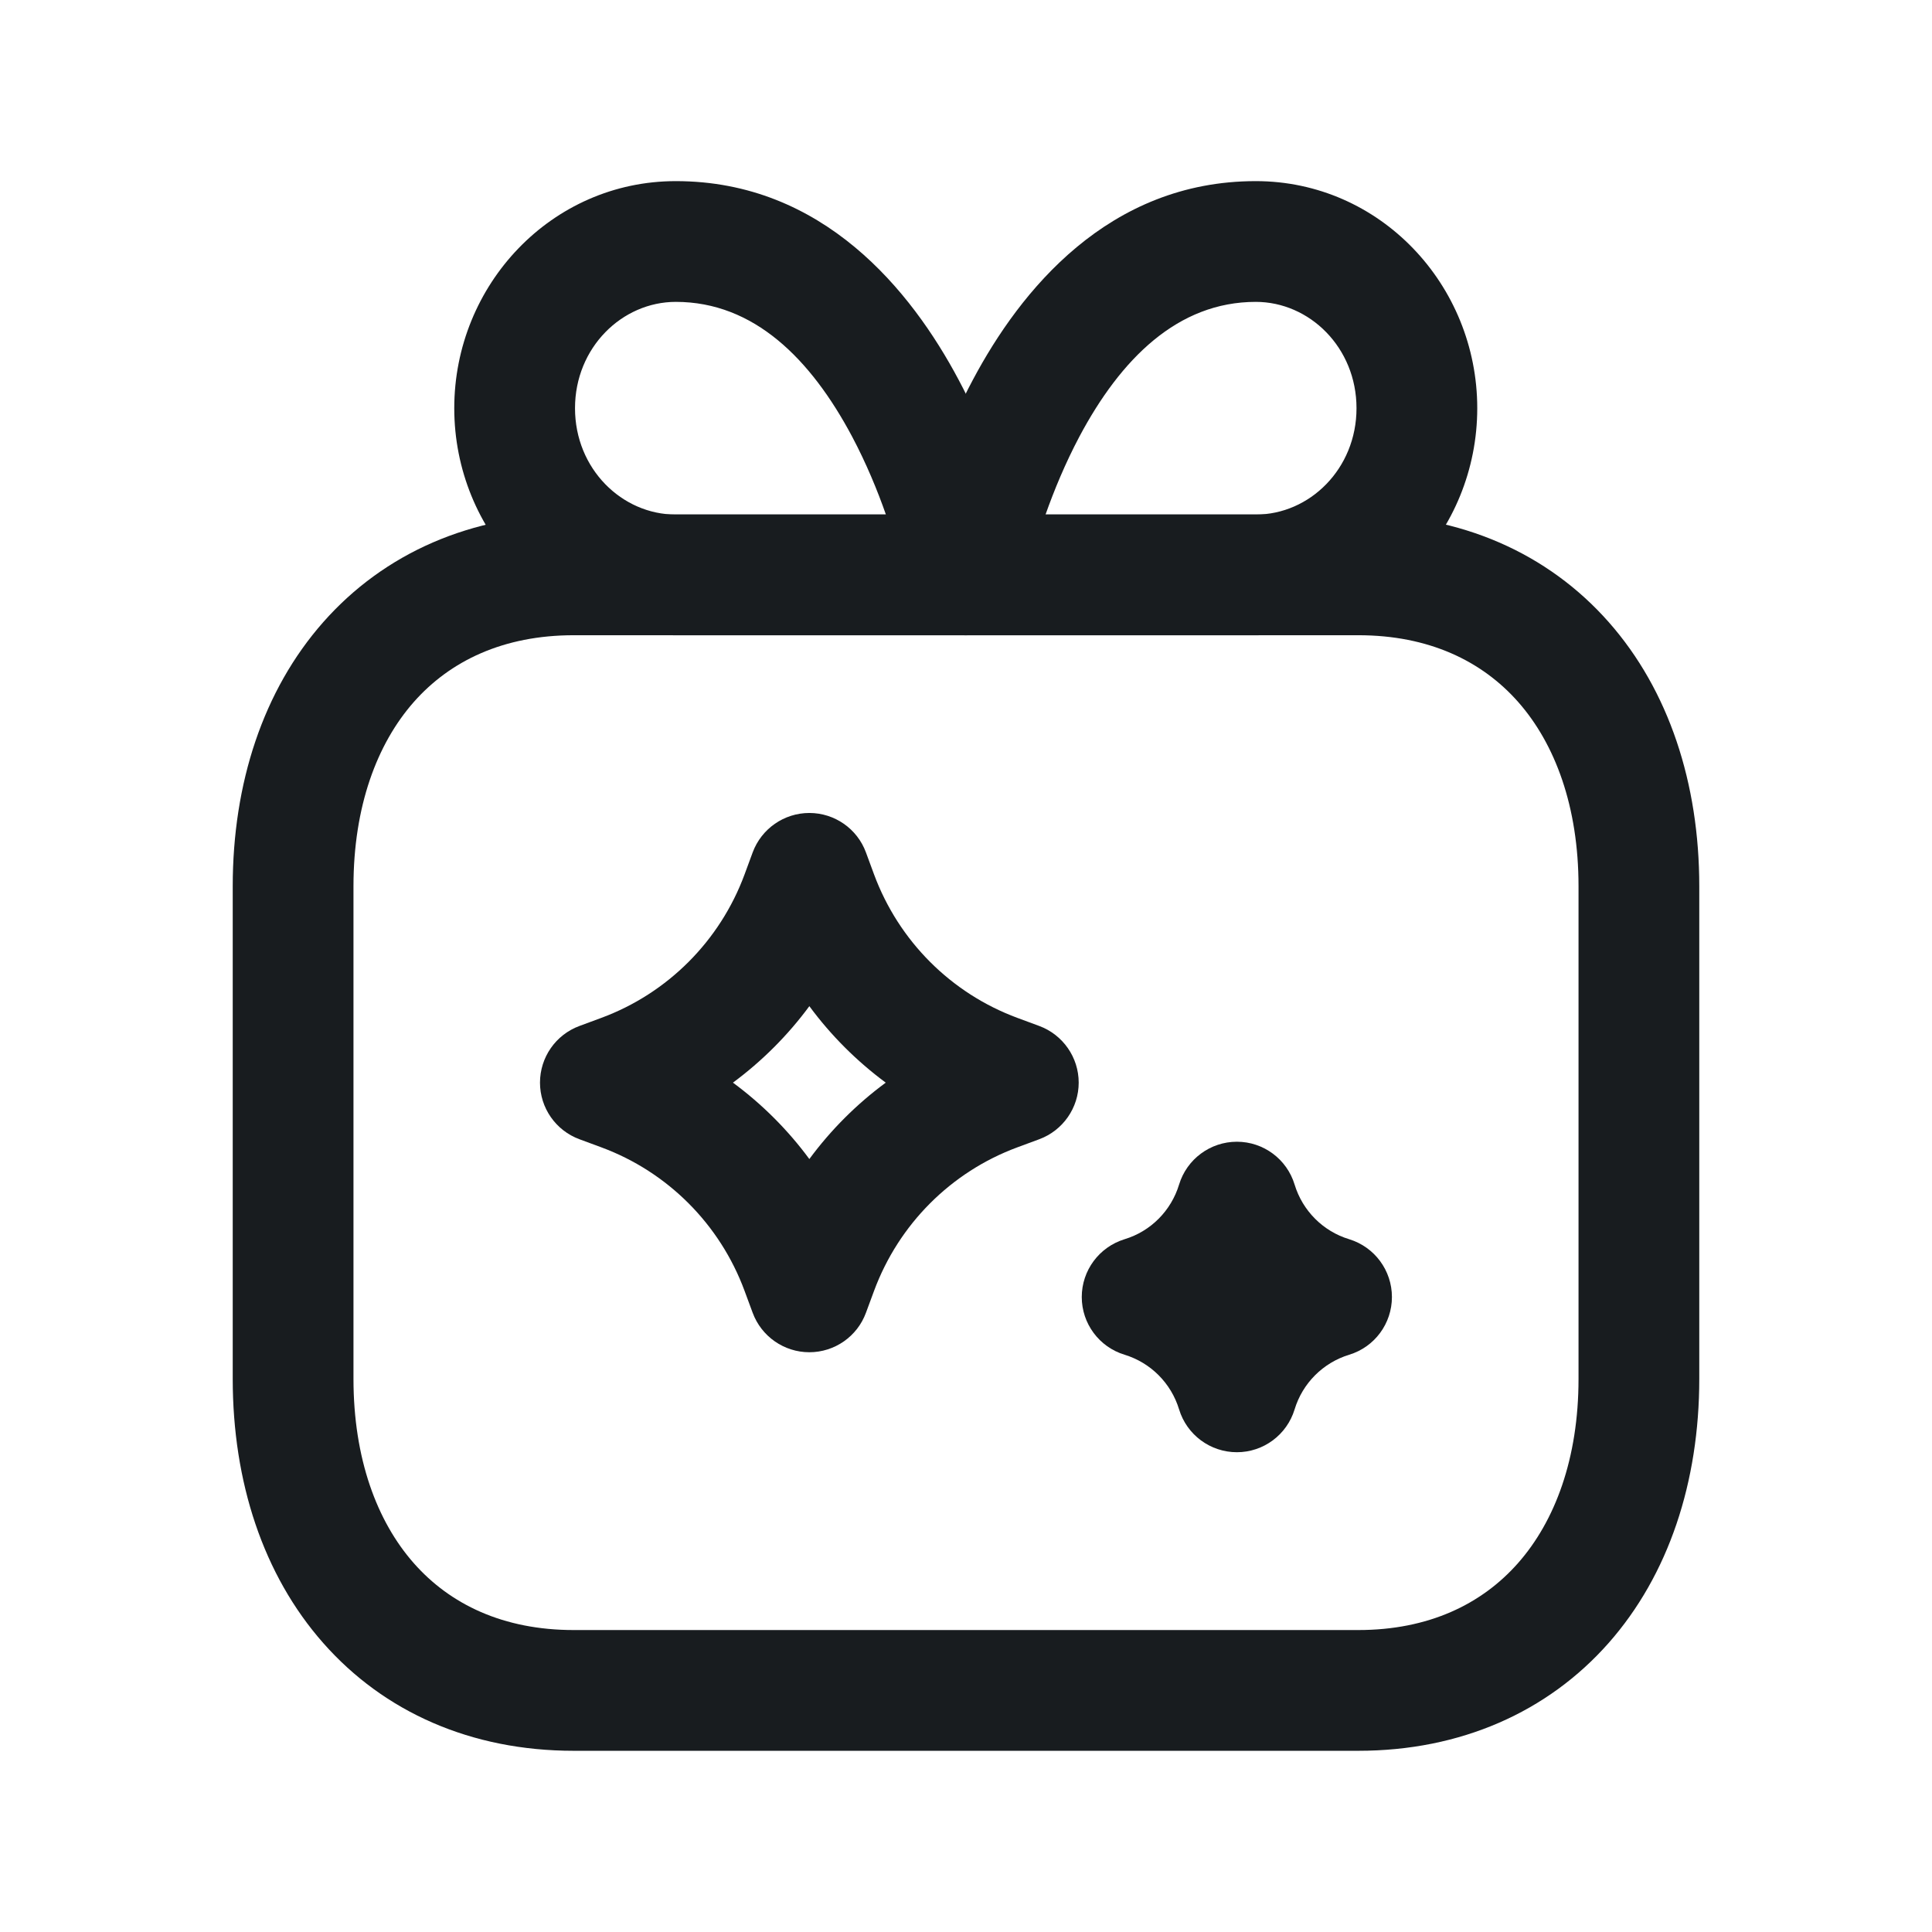<svg width="24" height="24" viewBox="0 0 24 24" fill="none" xmlns="http://www.w3.org/2000/svg">
<path fill-rule="evenodd" clip-rule="evenodd" d="M8.395 3.75C7.728 3.75 7.143 4.317 7.143 5.071C7.143 5.825 7.727 6.392 8.395 6.392H11.005C10.901 6.095 10.762 5.757 10.585 5.423C10.072 4.459 9.366 3.75 8.395 3.75ZM11.998 7.142C12.734 7 12.734 6.999 12.734 6.999L12.733 6.997L12.733 6.993L12.73 6.98L12.721 6.937C12.713 6.901 12.702 6.851 12.687 6.788C12.656 6.662 12.61 6.486 12.546 6.275C12.418 5.857 12.214 5.292 11.909 4.719C11.321 3.612 10.226 2.25 8.395 2.25C6.851 2.25 5.643 3.538 5.643 5.071C5.643 6.605 6.851 7.892 8.395 7.892H11.998C12.222 7.892 12.434 7.792 12.576 7.619C12.719 7.447 12.776 7.219 12.734 6.999L11.998 7.142Z" fill="#181C1F"/>
<path fill-rule="evenodd" clip-rule="evenodd" d="M12.085 4.719C12.673 3.612 13.768 2.25 15.6 2.25C17.143 2.25 18.351 3.538 18.351 5.071C18.351 6.605 17.143 7.892 15.6 7.892H11.996C11.772 7.892 11.56 7.792 11.418 7.619C11.275 7.447 11.217 7.219 11.26 6.999L11.996 7.142C11.26 6.999 11.26 7 11.26 6.999L11.26 6.998L11.26 6.997L11.261 6.993L11.264 6.98L11.273 6.937C11.28 6.901 11.292 6.851 11.307 6.788C11.337 6.662 11.384 6.486 11.448 6.275C11.576 5.857 11.78 5.292 12.085 4.719ZM12.988 6.392H15.6C16.267 6.392 16.851 5.825 16.851 5.071C16.851 4.317 16.267 3.75 15.6 3.75C14.629 3.75 13.922 4.459 13.409 5.423C13.232 5.757 13.093 6.095 12.988 6.392Z" fill="#181C1F"/>
<path fill-rule="evenodd" clip-rule="evenodd" d="M4.015 7.729C4.771 6.872 5.854 6.391 7.128 6.391H16.873C18.147 6.391 19.229 6.872 19.985 7.729C20.732 8.576 21.109 9.732 21.109 11.01V17.128C21.109 18.407 20.73 19.564 19.982 20.411C19.226 21.267 18.144 21.749 16.873 21.749H7.127C5.853 21.749 4.771 21.268 4.015 20.41C3.268 19.563 2.891 18.407 2.891 17.128V11.01C2.891 9.732 3.268 8.576 4.015 7.729ZM5.14 8.721C4.682 9.241 4.391 10.02 4.391 11.01V17.128C4.391 18.119 4.682 18.898 5.14 19.418C5.59 19.929 6.251 20.249 7.127 20.249H16.873C17.745 20.249 18.406 19.929 18.857 19.418C19.317 18.897 19.609 18.118 19.609 17.128V11.01C19.609 10.02 19.318 9.241 18.86 8.721C18.409 8.21 17.749 7.891 16.873 7.891H7.128C6.252 7.891 5.591 8.21 5.14 8.721Z" fill="#181C1F"/>
<path fill-rule="evenodd" clip-rule="evenodd" d="M10.054 16.798C9.74 16.798 9.459 16.602 9.35 16.308L9.249 16.035C8.944 15.209 8.294 14.558 7.471 14.253L7.198 14.152C6.903 14.043 6.708 13.762 6.708 13.449C6.708 13.135 6.903 12.854 7.198 12.745L7.471 12.644C8.294 12.339 8.944 11.688 9.249 10.863L9.35 10.589C9.459 10.295 9.74 10.099 10.054 10.099C10.368 10.099 10.649 10.295 10.757 10.589L10.858 10.863C11.164 11.688 11.813 12.339 12.637 12.644L12.91 12.745C13.204 12.854 13.4 13.135 13.4 13.449C13.4 13.762 13.204 14.043 12.91 14.152L12.637 14.253C11.813 14.558 11.164 15.209 10.858 16.035L10.757 16.308C10.649 16.602 10.368 16.798 10.054 16.798ZM11.003 13.449C10.641 13.181 10.321 12.861 10.054 12.499C9.787 12.861 9.467 13.181 9.105 13.449C9.467 13.716 9.787 14.036 10.054 14.398C10.321 14.036 10.641 13.716 11.003 13.449Z" fill="#181C1F"/>
<path fill-rule="evenodd" clip-rule="evenodd" d="M15.365 18.04C15.035 18.04 14.743 17.824 14.647 17.508C14.548 17.182 14.294 16.928 13.97 16.829C13.654 16.733 13.438 16.442 13.438 16.112C13.438 15.782 13.654 15.491 13.97 15.394C14.294 15.296 14.548 15.041 14.647 14.715C14.743 14.399 15.035 14.183 15.365 14.183C15.695 14.183 15.986 14.399 16.082 14.715C16.181 15.041 16.436 15.296 16.76 15.394C17.076 15.491 17.291 15.782 17.291 16.112C17.291 16.442 17.076 16.733 16.76 16.829C16.436 16.928 16.181 17.182 16.082 17.508C15.986 17.824 15.695 18.04 15.365 18.04Z" fill="#181C1F"/>
</svg>
